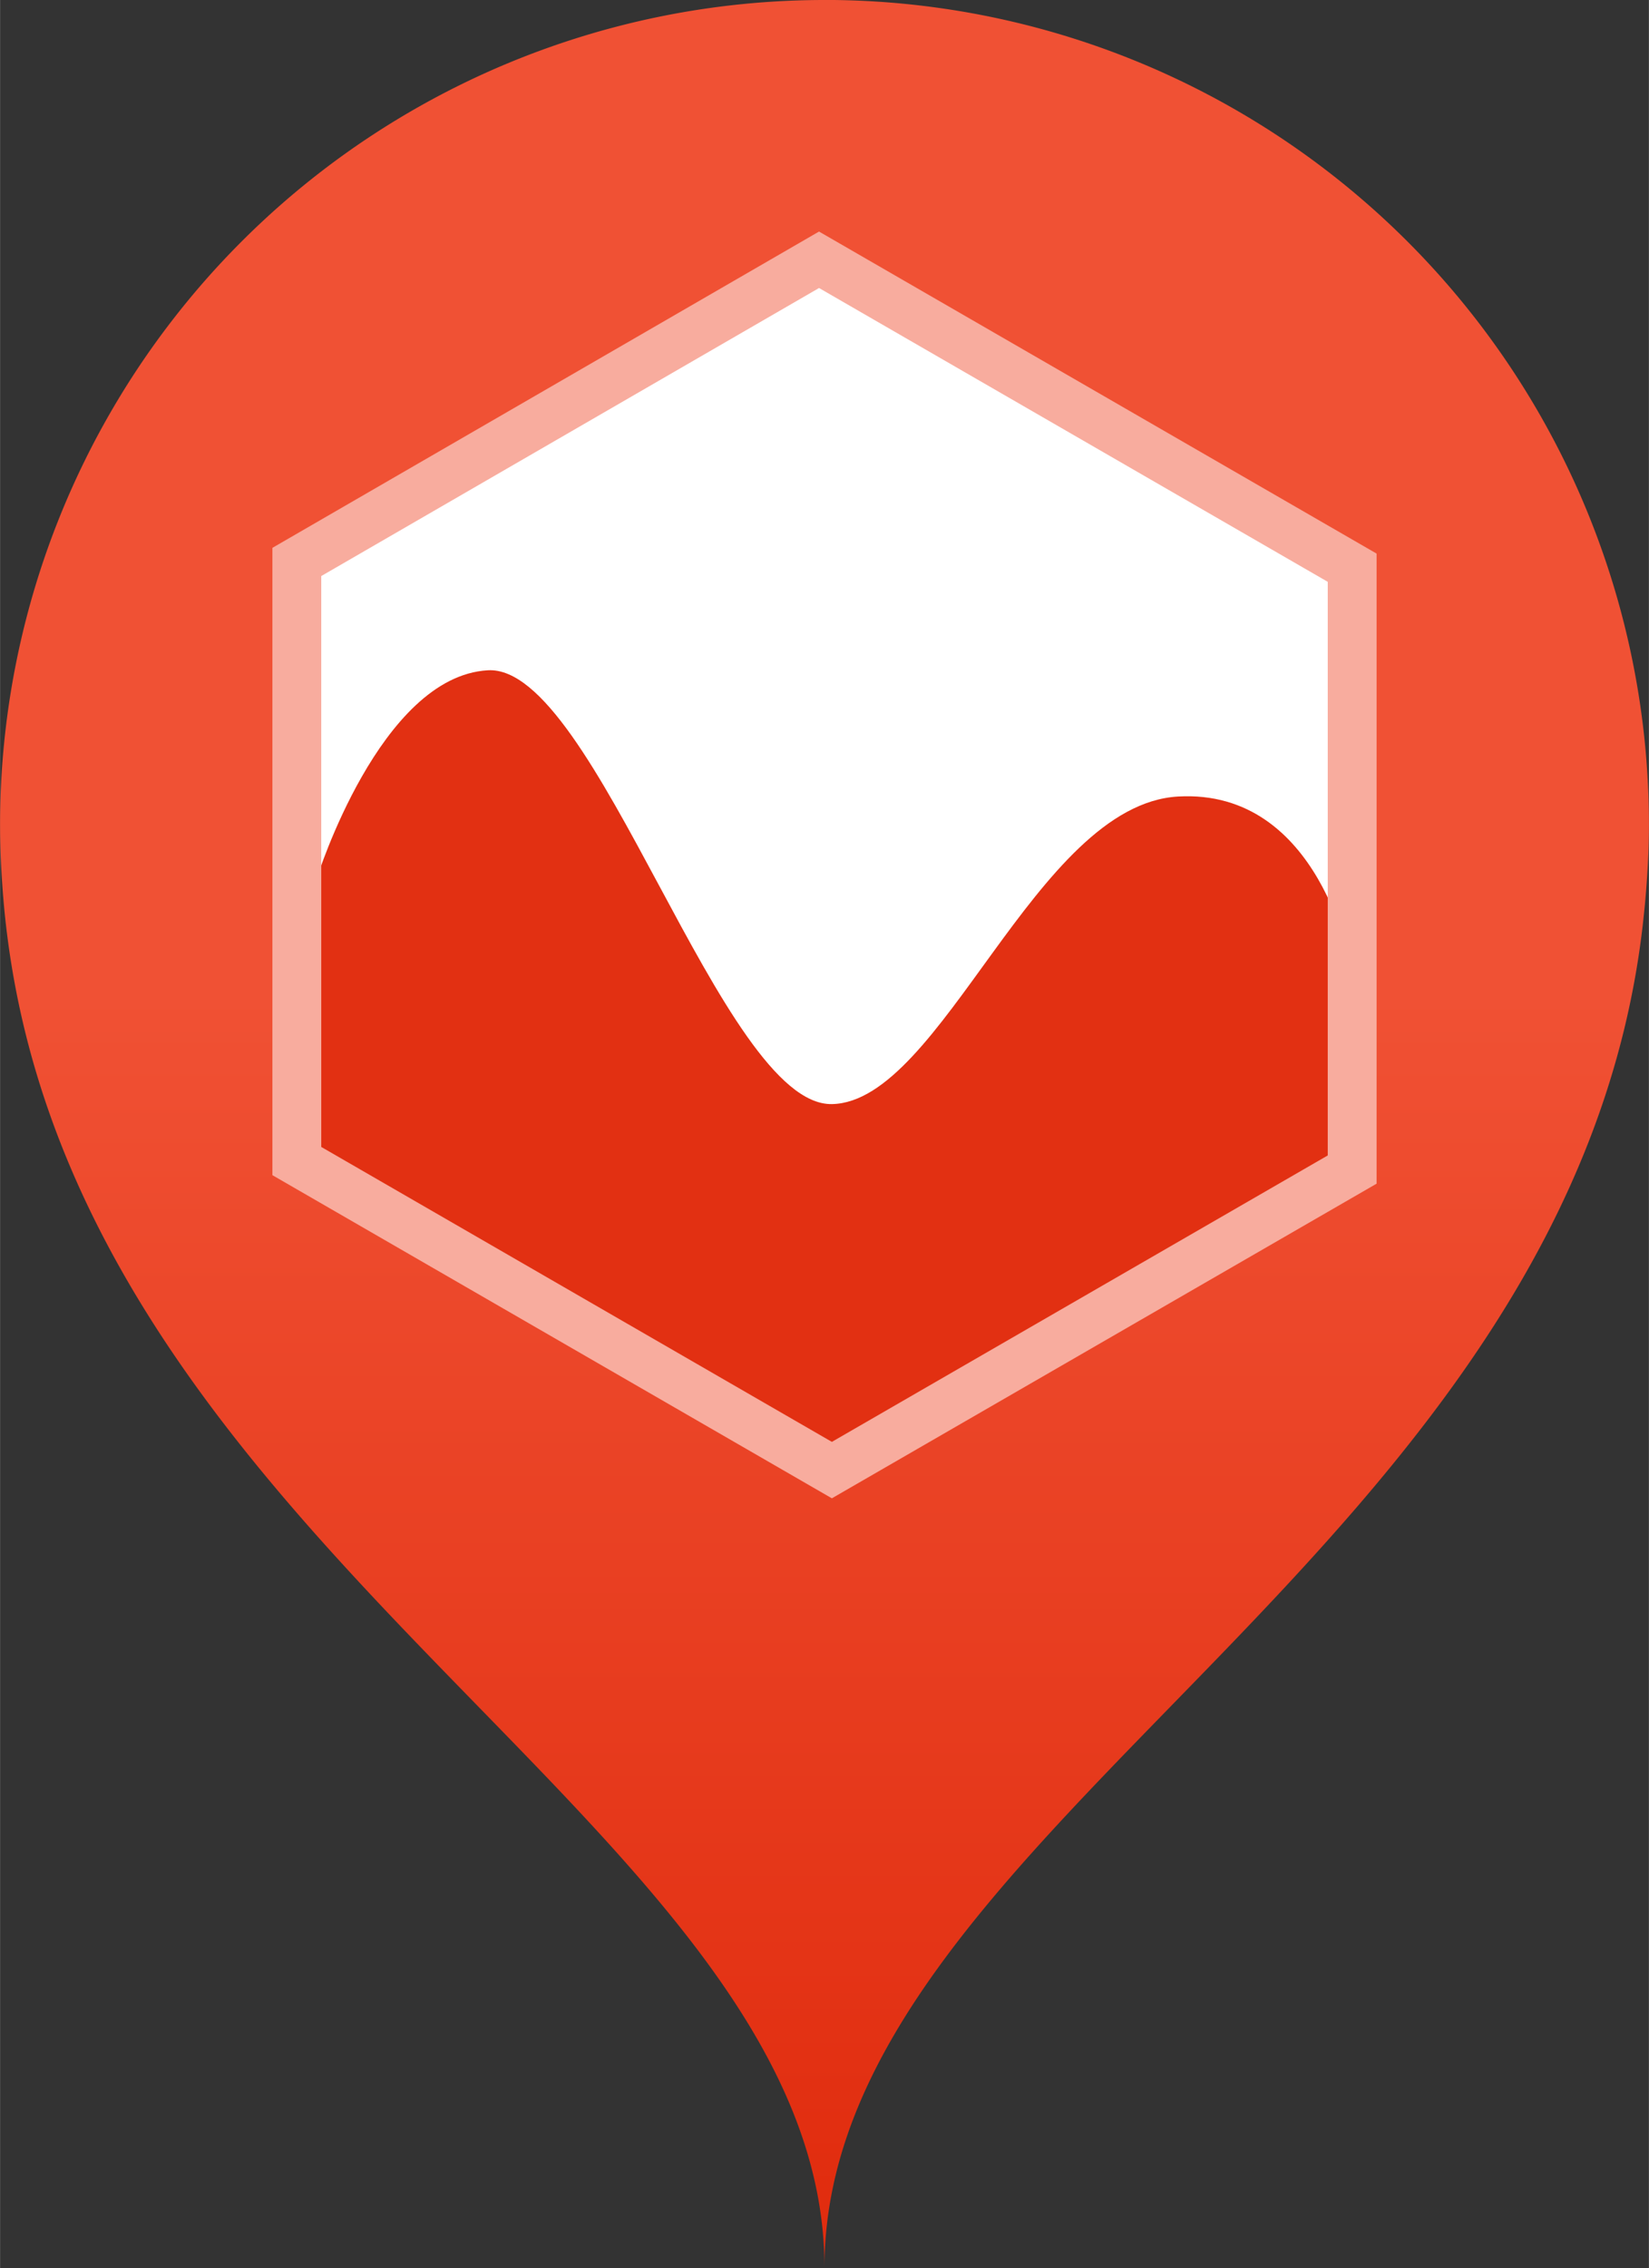 <?xml version="1.0" encoding="UTF-8" standalone="no"?>
<svg
   xmlns:dc="http://purl.org/dc/elements/1.1/"
   xmlns:cc="http://creativecommons.org/ns#"
   xmlns:rdf="http://www.w3.org/1999/02/22-rdf-syntax-ns#"
   xmlns:svg="http://www.w3.org/2000/svg"
   xmlns="http://www.w3.org/2000/svg"
   xmlns:xlink="http://www.w3.org/1999/xlink"
   version="1.1"
   id="svg10985"
   viewBox="0 0 31.215 42.918"
   height="12.112mm"
   width="8.81mm">
  <rect x="0" y="0" width="31.215" height="42.918" fill="#333333" stroke="none"/>
  <defs
     id="defs10987">
    <linearGradient
       y2="137.786"
       x2="379.574"
       y1="115.092"
       x1="379.574"
       gradientTransform="translate(305.343,264.66)"
       gradientUnits="userSpaceOnUse"
       id="linearGradient8204"
       xlink:href="#linearGradient7557" />
    <linearGradient
       id="linearGradient7557">
      <stop
         id="stop7559"
         offset="0"
         style="stop-color:#f05134;stop-opacity:1;" />
      <stop
         id="stop7561"
         offset="1"
         style="stop-color:#e12d0f;stop-opacity:1" />
    </linearGradient>
  </defs>
  <g
     transform="translate(-264.393,-182.332)"
     id="layer1">
    <g
       id="g8911"
       transform="translate(-404.917,-178.628)">
      <path
         style="color:#000000;clip-rule:nonzero;display:inline;overflow:visible;visibility:visible;opacity:1;isolation:auto;mix-blend-mode:normal;color-interpolation:sRGB;color-interpolation-filters:linearRGB;solid-color:#000000;solid-opacity:1;fill:url(#linearGradient8204);fill-opacity:1;fill-rule:evenodd;stroke:none;stroke-width:1px;stroke-linecap:butt;stroke-linejoin:miter;stroke-miterlimit:4;stroke-dasharray:none;stroke-dashoffset:0;stroke-opacity:1;color-rendering:auto;image-rendering:auto;shape-rendering:auto;text-rendering:auto;enable-background:accumulate"
         d="m 684.917,360.96 a 15.607,15.607 0 0 0 -15.607,15.605 15.607,15.607 0 0 0 0.041,1.119 c 0.836,12.563 15.566,17.714 15.566,26.193 0,-8.363 14.326,-13.492 15.52,-25.686 a 15.607,15.607 0 0 0 0.012,-0.115 c 0.045,-0.493 0.076,-0.995 0.076,-1.512 a 15.607,15.607 0 0 0 -15.607,-15.605 z"
         id="path8202" />
      <path
         style="fill:#ffffff;fill-rule:evenodd;stroke:none;stroke-width:0.707;stroke-linecap:butt;stroke-linejoin:miter;stroke-miterlimit:4;stroke-dasharray:none;stroke-opacity:1"
         d="m 674.928,371.594 0,11.337 10.129,5.848 9.85,-5.687 0,-11.389 -10.093,-5.827 z"
         id="path7906" />
      <path
         id="path7908"
         d="m 675.308,377.575 c 0,0 1.195,-3.816 3.237,-3.931 2.043,-0.116 4.432,8.248 6.513,8.209 2.081,-0.038 3.854,-5.665 6.552,-5.82 2.698,-0.154 3.272,3.227 3.272,3.227 l 0.024,3.831 -9.85,5.687 -10.129,-5.848 z"
         style="fill:#e23012;fill-opacity:1;fill-rule:evenodd;stroke:none;stroke-width:1px;stroke-linecap:butt;stroke-linejoin:miter;stroke-opacity:1" />
      <path
         id="path7910"
         d="m 674.928,371.594 0,11.337 10.129,5.848 9.85,-5.687 0,-11.389 -10.093,-5.827 z"
         style="fill:none;fill-rule:evenodd;stroke:#f8ac9e;stroke-width:0.925;stroke-linecap:butt;stroke-linejoin:miter;stroke-miterlimit:4;stroke-dasharray:none;stroke-opacity:1" />
    </g>
  </g>
</svg>
